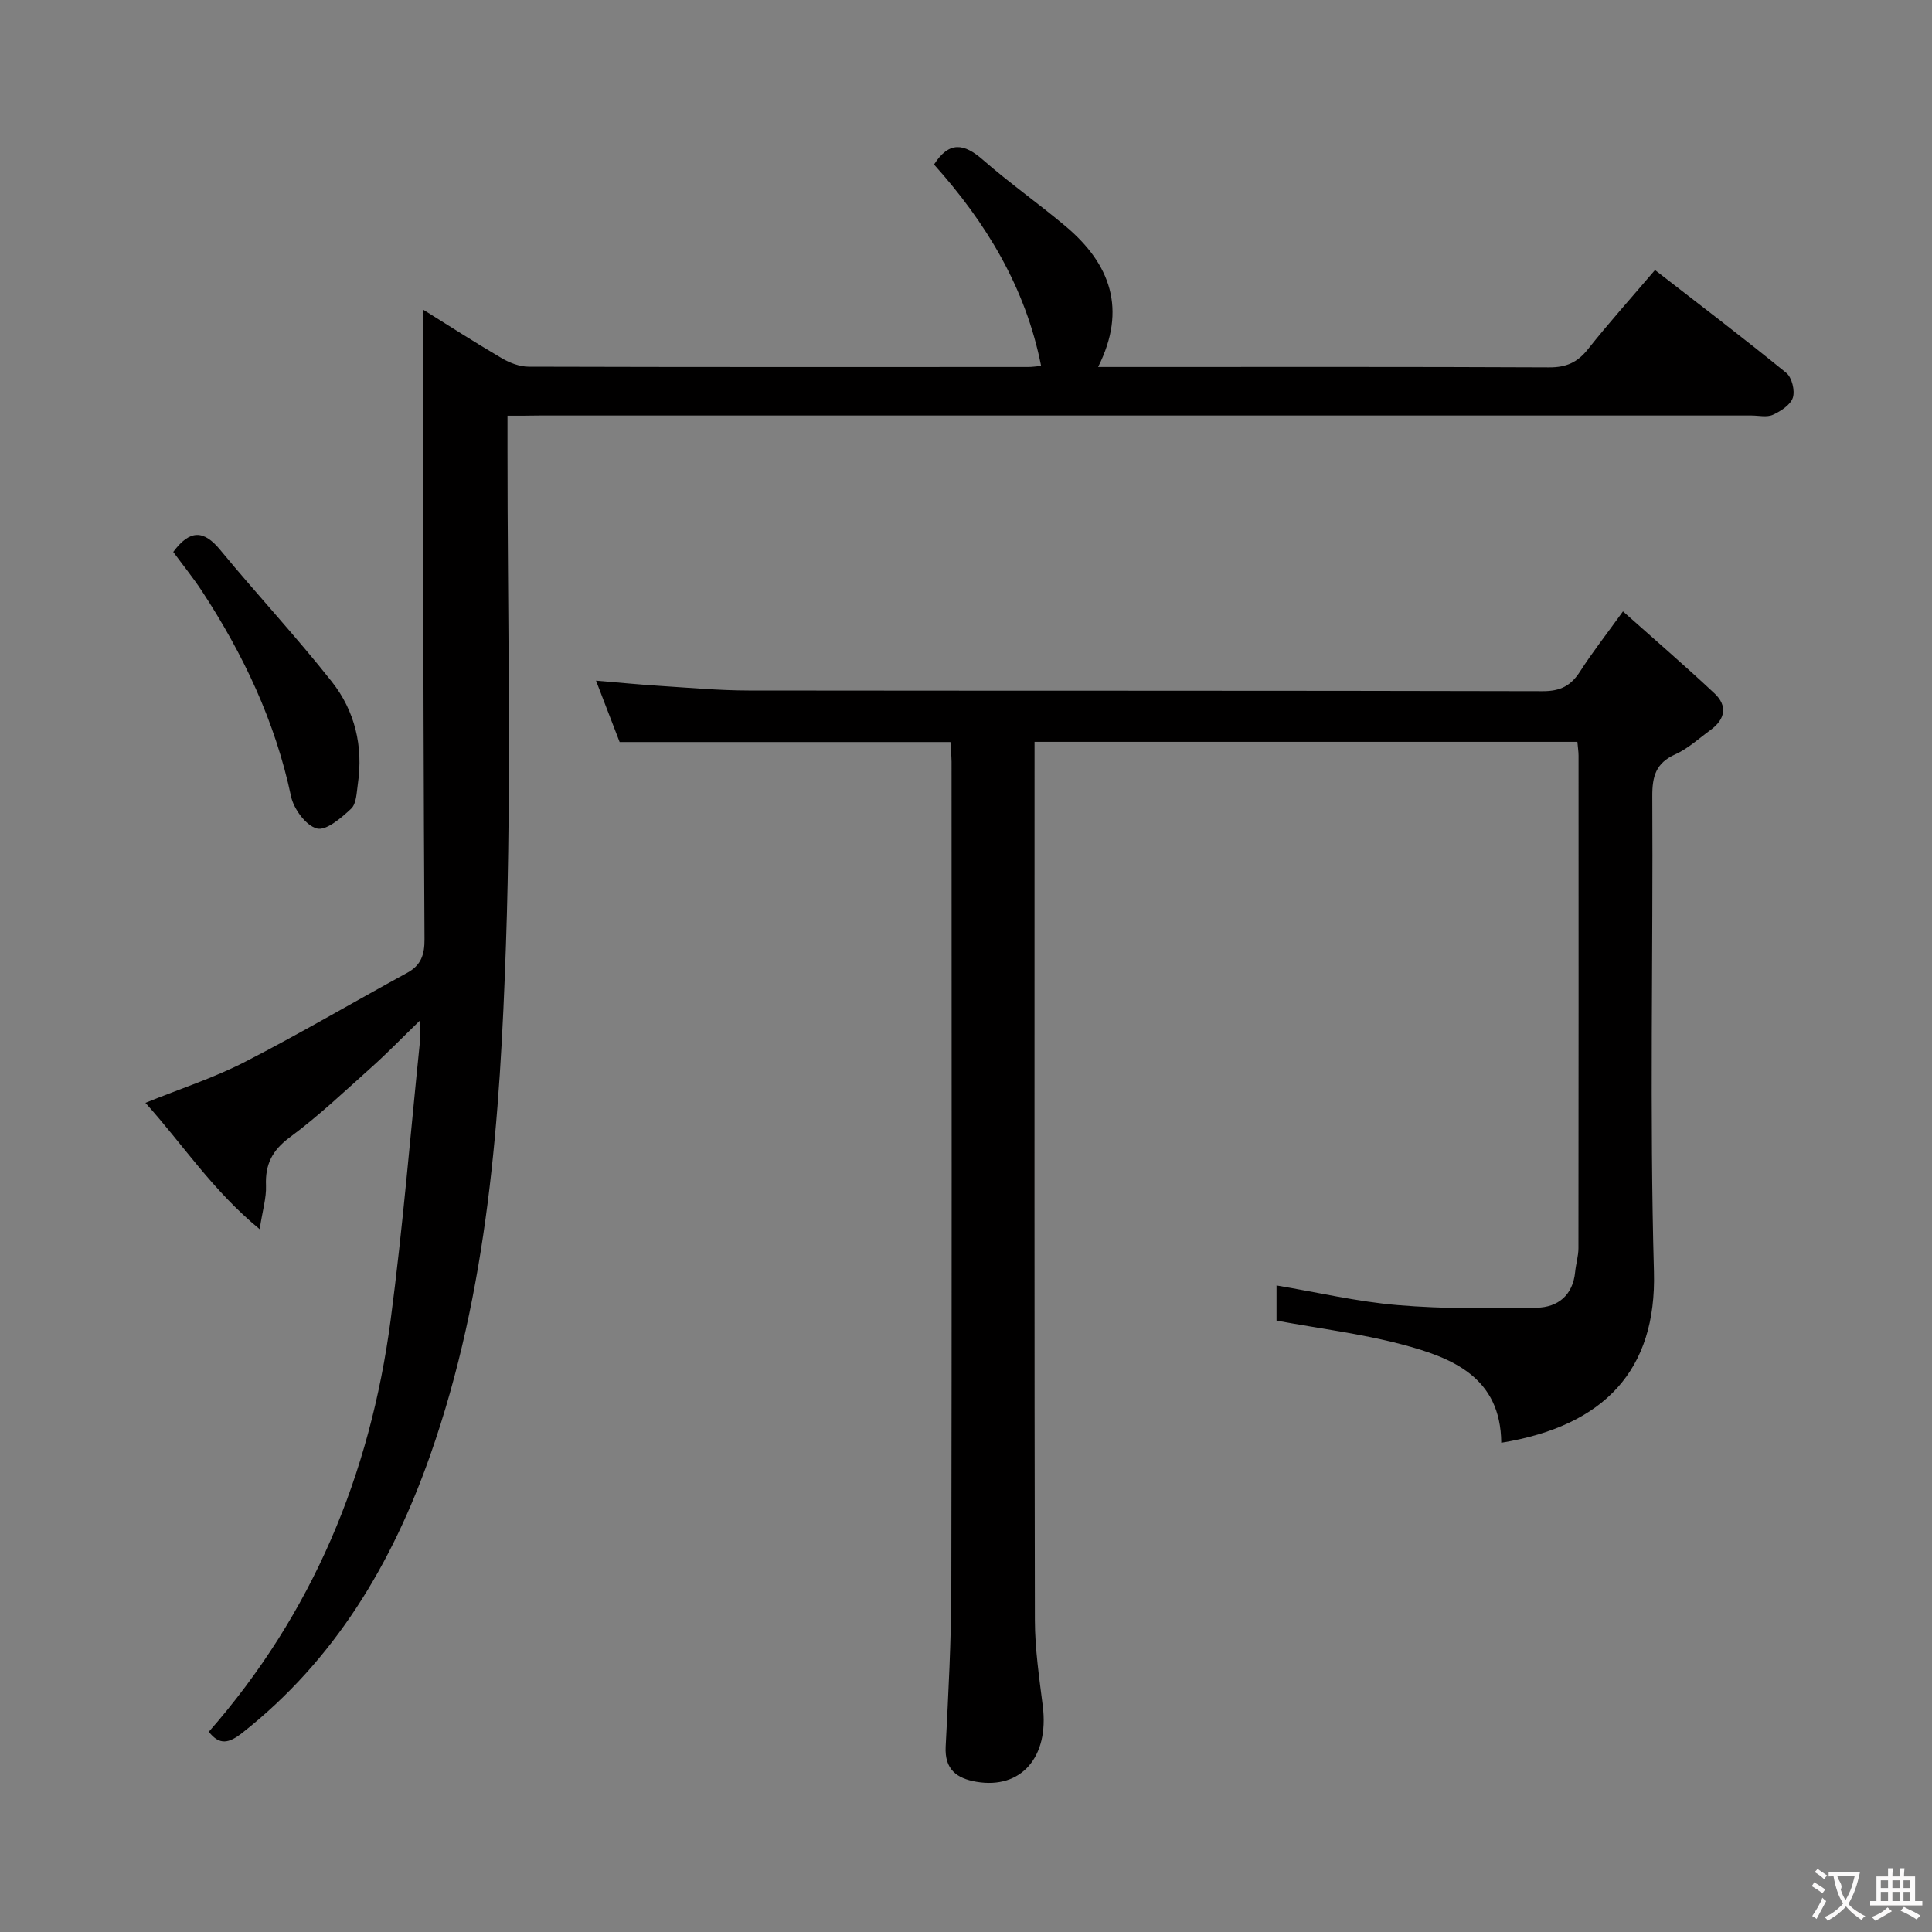 <svg enable-background="new 0 0 400 400" viewBox="0 0 400 400" xmlns="http://www.w3.org/2000/svg"><rect x="0" y="0" width="400" height="400" fill="#808080" stroke="none"/><g fill="#010000"><path d="m105.07 86.07v6.64c-.02 34.32.86 68.67-.32 102.96-1.22 35.68-3.65 71.44-15.67 105.6-7.92 22.51-19.79 42.43-38.89 57.48-2.81 2.21-4.73 2.64-6.96-.2 21.46-24.47 33.42-53.26 37.65-85.29 2.52-19.09 4.08-38.3 6.05-57.46.11-1.1.01-2.23.01-4.51-3.82 3.7-6.75 6.74-9.89 9.55-5.58 4.99-11.04 10.18-17.04 14.62-3.67 2.71-5.12 5.62-4.94 10 .1 2.53-.7 5.09-1.31 9.03-9.77-8.04-15.87-17.51-23.65-26.16 7.23-2.93 14.17-5.17 20.57-8.46 11.38-5.84 22.41-12.35 33.64-18.47 2.89-1.58 3.59-3.79 3.57-6.95-.19-30.65-.23-61.3-.3-91.96-.03-12.63 0-25.26 0-38.39 5.25 3.27 10.73 6.8 16.34 10.09 1.63.95 3.65 1.72 5.5 1.73 34.49.1 68.98.07 103.47.06.82 0 1.64-.13 2.65-.22-3.22-16.28-11.44-29.73-22.17-41.7 3.15-4.92 6.24-4.36 10.1-.99 5.5 4.81 11.5 9.04 17.1 13.74 9.3 7.8 12.79 17.2 6.77 29.17h6.41c28.99 0 57.98-.06 86.97.08 3.52.02 5.85-1.01 8.02-3.74 4.34-5.47 9-10.67 13.9-16.41 9.2 7.14 18.32 14.07 27.19 21.3 1.16.95 1.82 3.67 1.35 5.13-.49 1.5-2.5 2.79-4.13 3.54-1.25.57-2.95.15-4.45.15-83.64 0-167.28 0-250.92 0-1.97.04-3.94.04-6.62.04z"/><path d="m196.78 153.63c-23.02 0-45.46 0-68.49 0-1.39-3.62-2.97-7.73-4.89-12.71 4.85.4 9 .82 13.16 1.08 6.14.39 12.28.95 18.42.96 54.82.07 109.63 0 164.45.14 3.64.01 5.81-1.13 7.7-4.07 2.5-3.91 5.38-7.58 8.89-12.45 6.51 5.8 12.86 11.27 18.97 17 2.71 2.54 2.2 5.33-.8 7.52-2.41 1.76-4.68 3.88-7.35 5.08-4 1.8-4.77 4.53-4.75 8.66.18 32.82-.57 65.67.34 98.46.57 20.35-10.24 31.92-31.61 35.41-.12-13.6-10.15-17.63-20.76-20.41-8.3-2.18-16.89-3.24-25.77-4.88 0-2.1 0-4.67 0-7.28 8.46 1.42 16.72 3.37 25.09 4.07 9.55.8 19.2.72 28.79.54 4.36-.08 7.49-2.58 7.95-7.43.16-1.65.68-3.28.68-4.92.04-33.99.03-67.98.02-101.97 0-.82-.14-1.63-.24-2.84-37.3 0-74.5 0-112.39 0v5.38c0 58.82-.05 117.63.07 176.45.01 5.95.9 11.92 1.64 17.85 1.31 10.51-4.47 17.2-13.74 15.63-4.07-.69-6.62-2.55-6.37-7.31.56-10.96 1.15-21.94 1.17-32.91.11-56.98.06-113.97.05-170.95-.02-1.31-.15-2.62-.23-4.1z"/><path d="m35.87 114.27c3.5-4.72 6.36-4.51 9.73-.41 7.58 9.2 15.73 17.94 23.11 27.29 4.77 6.04 6.52 13.36 5.38 21.14-.26 1.78-.28 4.1-1.39 5.14-2.02 1.91-5.18 4.61-7.1 4.1-2.26-.6-4.79-4.04-5.34-6.64-3.28-15.49-9.88-29.45-18.49-42.57-1.8-2.73-3.88-5.3-5.9-8.05z"/></g><path d="m377.9 391.2c-.2.3-.4.5-.6.8-.7-.6-1.4-1-2.2-1.5.2-.3.4-.5.5-.8.6.4 1.4.8 2.3 1.5zm-1.8 6.1c-.2-.2-.5-.4-.9-.6.4-.6.8-1.2 1.2-1.9s.7-1.3.9-1.9c.3.3.5.5.8.7-.7 1.3-1.4 2.6-2 3.7zm2.2-9c-.3.3-.5.5-.6.8-.6-.6-1.3-1.1-2-1.5.3-.3.5-.5.6-.7.6.5 1.3.9 2 1.4zm.3.2v-.9h2 4.5c-.3 1.3-.6 2.5-1 3.6s-.9 2.1-1.4 3c.4.5 1 1 1.6 1.4s1.2.8 1.9 1.1c-.3.2-.5.4-.8.8-.4-.3-1-.7-1.6-1.2s-1.2-1.1-1.6-1.6c-.5.6-1.1 1.1-1.7 1.6s-1.4.9-2.1 1.4c-.1-.3-.3-.5-.7-.8.6-.2 1.2-.5 1.9-1s1.4-1.1 2-1.8c-.5-.8-.9-1.6-1.2-2.5s-.6-2-.8-3.2c-.4.1-.7.1-1 .1zm2.5 2.7c.3 1 .7 1.7 1 2.2.3-.5.6-1.1 1-2s.6-1.9.9-3h-3.2-.4c.1.9 1.3 1.8.7 2.8z" fill="#fbfafa"/><path d="m396.5 388.5v1.5 3.6h1.5v.9c-.4 0-1 0-1.7 0h-7.9c-.5 0-.9 0-1.2 0v-.9h1.3v-3.5c0-.7 0-1.2 0-1.6h2.4c0-.8 0-1.4 0-1.7h1c0 .3-.1.8-.1 1.7h1.5c0-.8 0-1.4 0-1.7h1c0 .3-.1.9-.1 1.7zm-8.2 9.2c-.2-.3-.5-.5-.8-.8.8-.3 1.4-.6 1.9-.9s1-.7 1.4-1.1c.3.3.6.5.9.8-1.6 1-2.8 1.6-3.4 2zm2.6-6.8v-1.6h-1.5v1.6zm0 2.7v-1.9h-1.5v1.9zm2.4-2.7v-1.6h-1.5v1.6zm0 2.7v-1.9h-1.5v1.9zm.2 2 .7-.8c.4.2.9.5 1.6.8s1.3.7 1.8 1c-.3.3-.5.5-.8.8-.4-.3-1.5-1-3.3-1.8zm2-4.7v-1.6h-1.4v1.6zm0 2.7v-1.9h-1.4v1.9z" fill="#fbfafa"/></svg>
